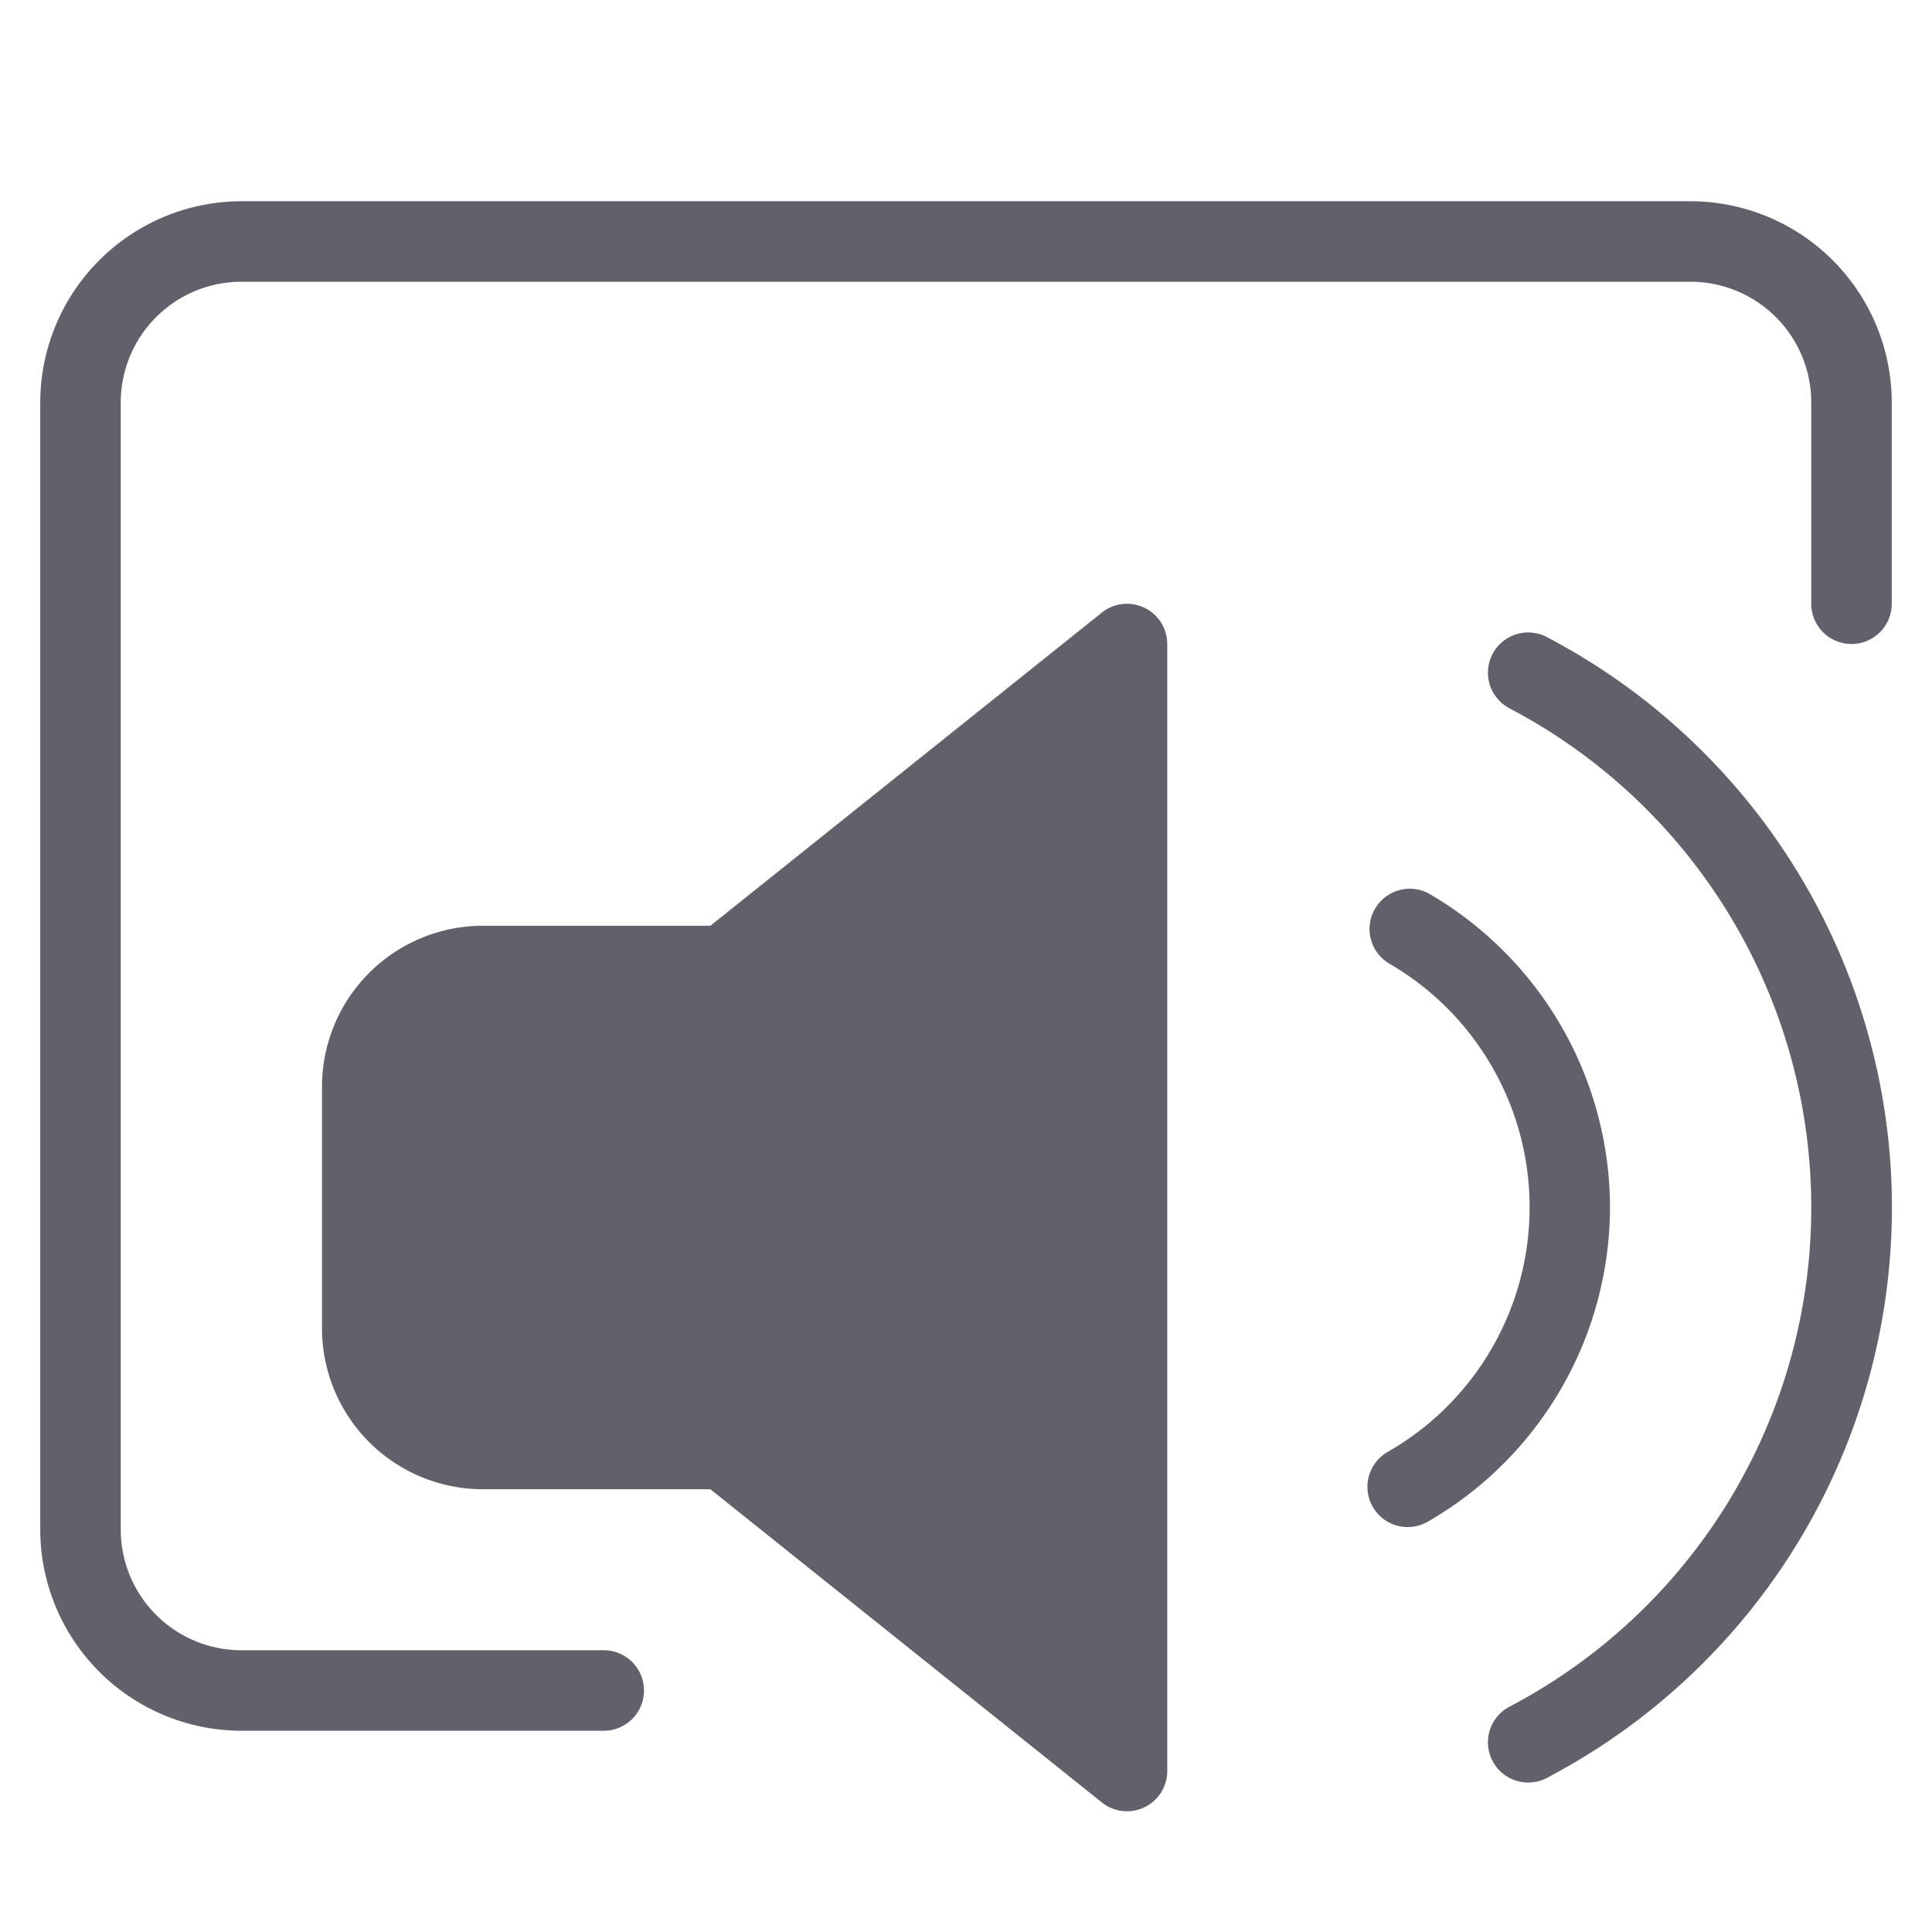 <svg xmlns="http://www.w3.org/2000/svg" height="48" width="48" viewBox="0 0 48 48">
    <path d="M42,5H6a5.006,5.006,0,0,0-5,5V38a5.006,5.006,0,0,0,5,5h9a1,1,0,0,0,0-2H6a3,3,0,0,1-3-3V10A3,3,0,0,1,6,7H42a3,3,0,0,1,3,3v5a1,1,0,0,0,2,0V10A5.006,5.006,0,0,0,42,5Z" fill="#61616b"></path>
    <path d="M28.434,15.1a1,1,0,0,0-1.059.12L17.649,23H12a4,4,0,0,0-4,4v6a4,4,0,0,0,4,4h5.649l9.726,7.781A1,1,0,0,0,29,44V16A1,1,0,0,0,28.434,15.1Z" fill="#61616b" data-color="color-2"></path>
    <path d="M38.467,15.847a1,1,0,1,0-.934,1.767,14.006,14.006,0,0,1,0,24.772,1,1,0,1,0,.934,1.767,16,16,0,0,0,0-28.306Z" fill="#61616b" data-color="color-2"></path>
    <path d="M40,30a9.031,9.031,0,0,0-4.5-7.8,1,1,0,0,0-1,1.731,7,7,0,0,1,0,12.128,1,1,0,1,0,1,1.731A9.031,9.031,0,0,0,40,30Z" fill="#61616b" data-color="color-2"></path>
</svg>